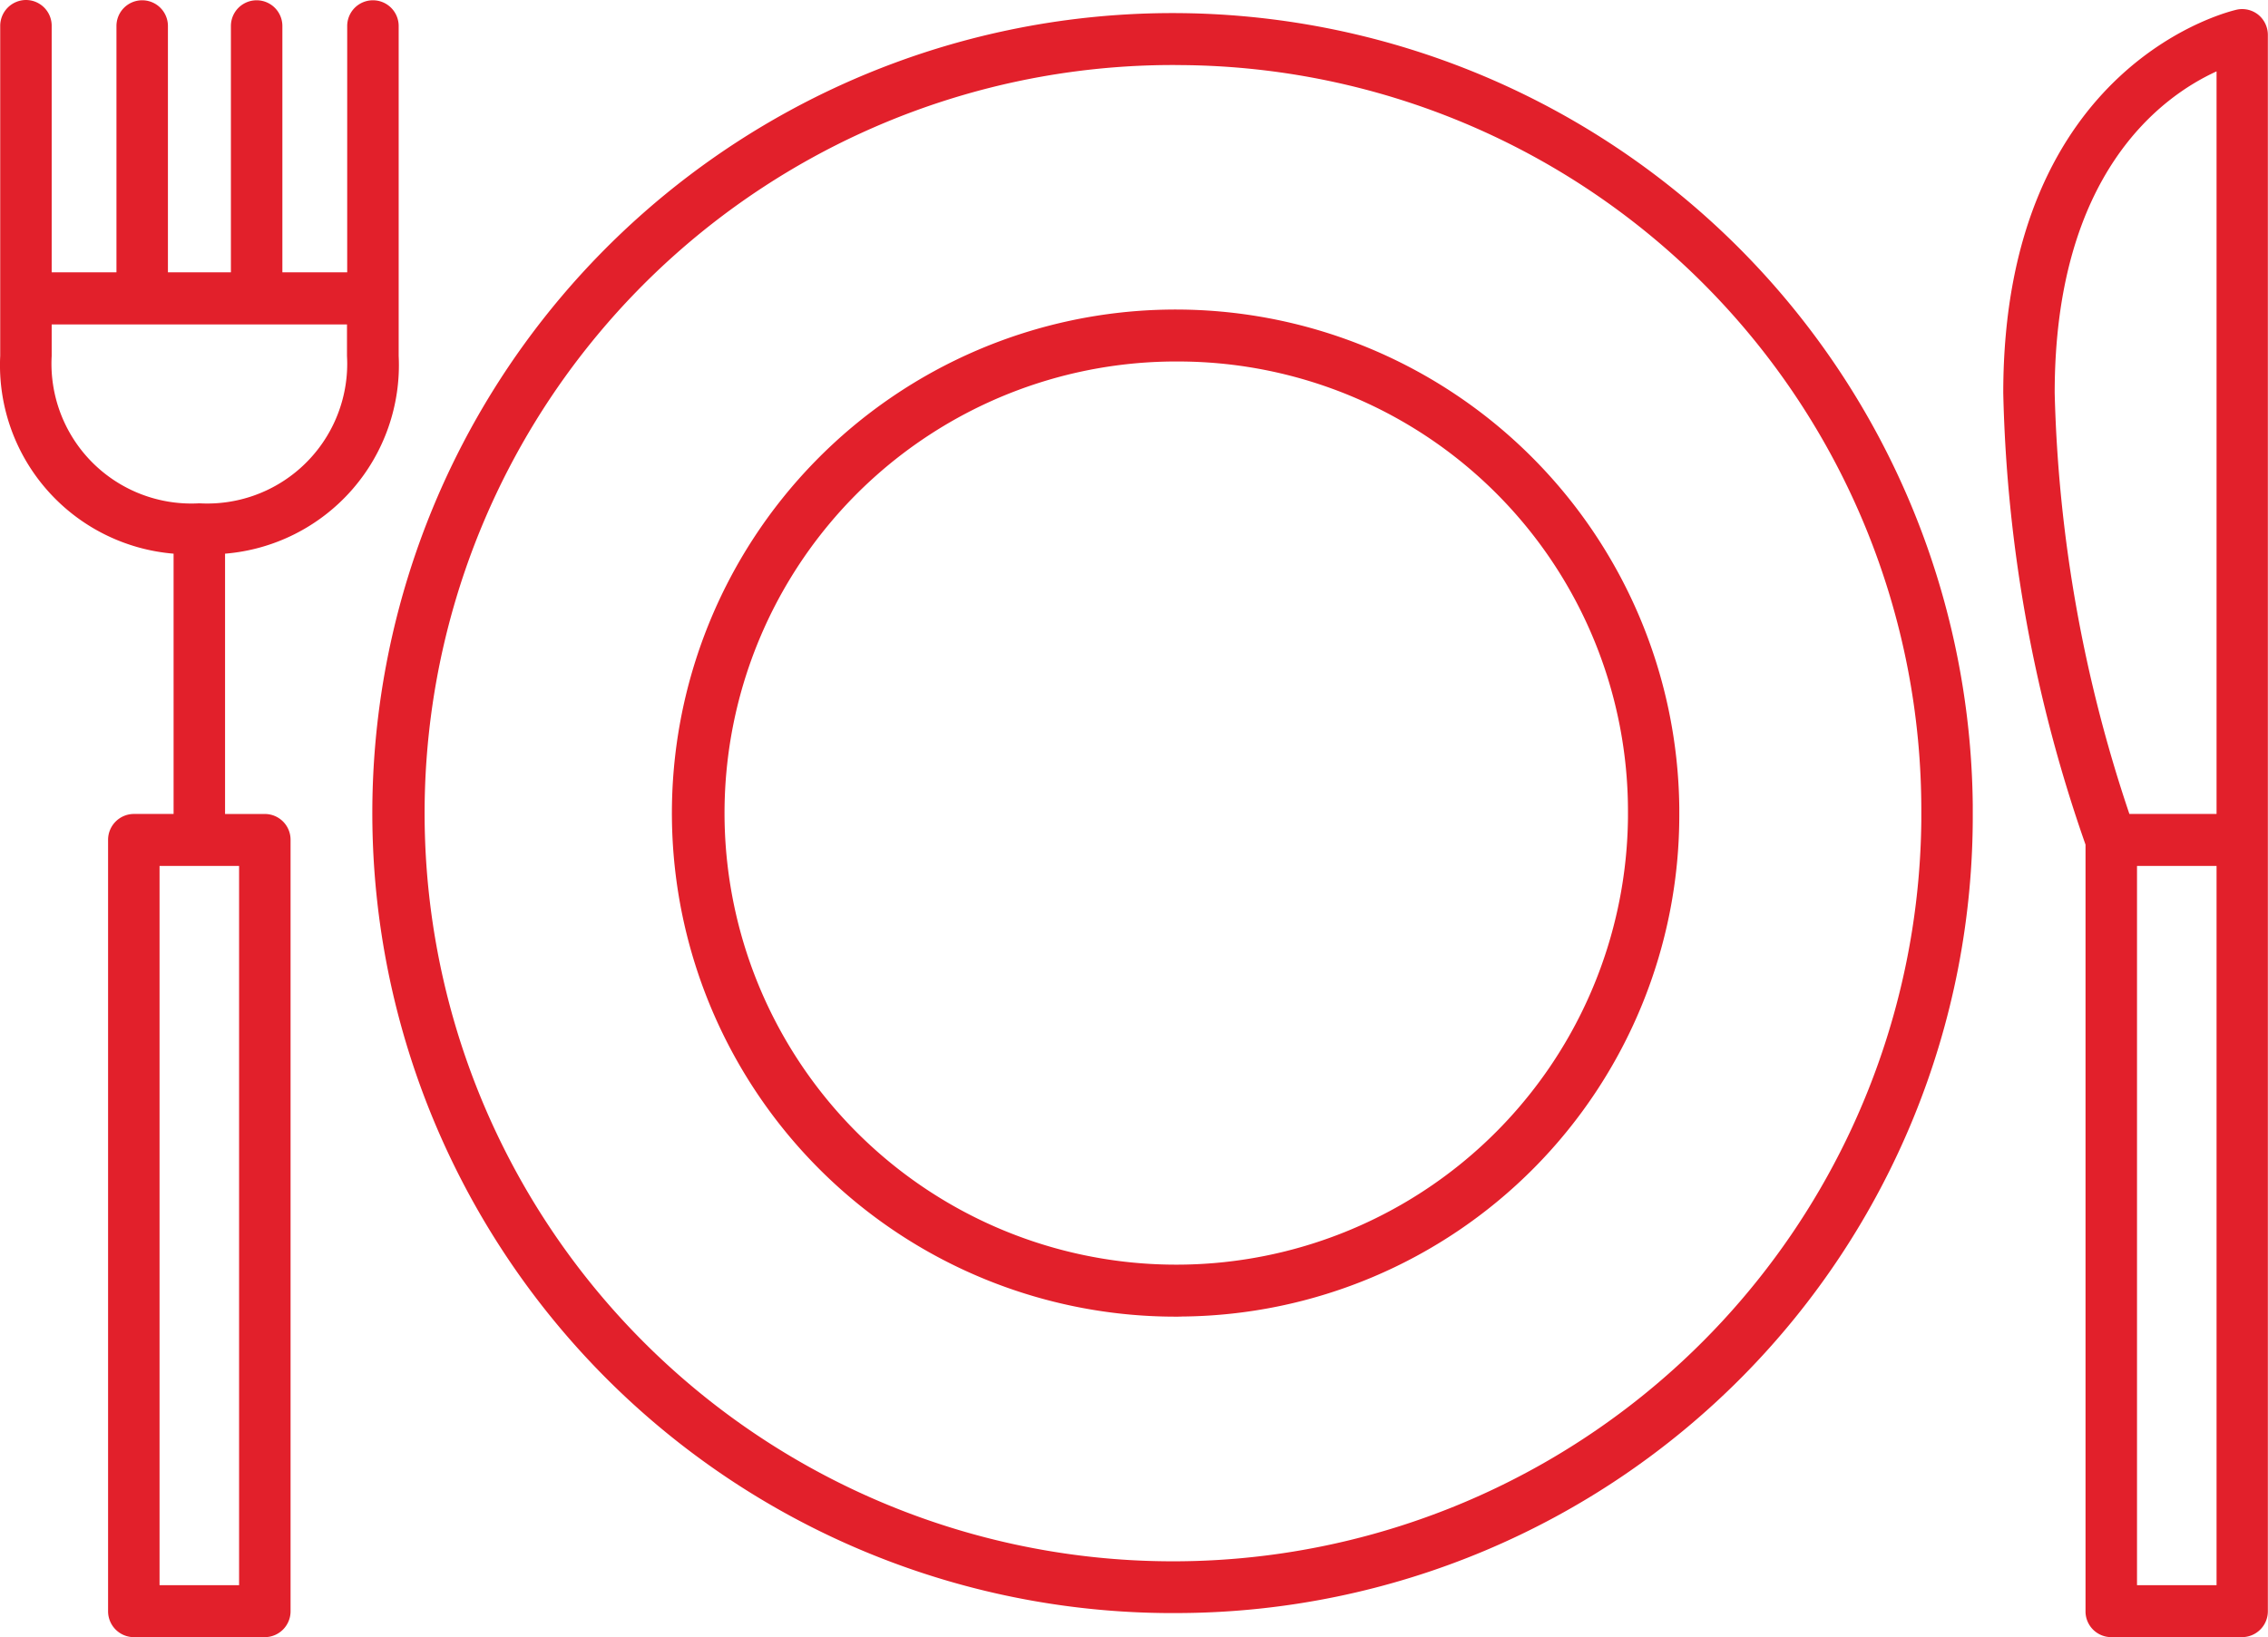 <svg xmlns="http://www.w3.org/2000/svg" width="96.945" height="70" viewBox="0 0 96.945 70">
  <path id="step1" d="M95.836,70.008h-5.6a1.1,1.1,0,0,1-1.1-1.11h0V36.122A62.483,62.483,0,0,1,85.62,16.817c0-14.23,9.909-16.38,10-16.4a1.1,1.1,0,0,1,.91.229,1.115,1.115,0,0,1,.4.862V68.9A1.106,1.106,0,0,1,95.836,70.008ZM94.737,3.06c-2.33,1.064-6.919,4.352-6.919,13.757a60.927,60.927,0,0,0,3.193,17.994h3.726Zm0,33.974h-3.4V67.788h3.4V37.034ZM50.462,68.978A34.206,34.206,0,1,1,84.316,34.424c0,.116,0,.234,0,.35A34.07,34.07,0,0,1,50.462,68.978Zm0-66.188A31.989,31.989,0,1,0,82.117,35.108c0-.11,0-.22,0-.33A31.857,31.857,0,0,0,50.462,2.791Zm0,53.514a21.531,21.531,0,1,1,21.31-21.751c0,.074,0,.148,0,.222A21.445,21.445,0,0,1,50.462,56.3Zm0-40.839a19.309,19.309,0,1,0,19.116,19.5c0-.064,0-.128,0-.192A19.233,19.233,0,0,0,50.462,15.465ZM9.611,23.682v11.13h1.7a1.1,1.1,0,0,1,1.1,1.11h0V68.9a1.106,1.106,0,0,1-1.1,1.109h-5.6a1.106,1.106,0,0,1-1.1-1.109V35.923a1.106,1.106,0,0,1,1.1-1.112h1.7V23.682A8.09,8.09,0,0,1,0,15.221V1.12A1.106,1.106,0,0,1,1.1.008a1.1,1.1,0,0,1,1.1,1.11h0V11.651H4.969V1.12a1.1,1.1,0,0,1,2.2,0h0V11.651H9.861V1.12a1.1,1.1,0,0,1,2.2,0h0V11.651h2.771V1.12a1.1,1.1,0,0,1,2.2,0h0v14.1A8.09,8.09,0,0,1,9.611,23.682Zm-2.8,13.355V67.788h3.4V37.034H6.81ZM14.827,13.88H2.2v1.348a5.979,5.979,0,0,0,6.312,6.3A5.981,5.981,0,0,0,14.823,15.9a5.886,5.886,0,0,0,0-.675V13.873Z" transform="translate(0.009 -0.008)" fill="#e2202b"/>
</svg>
